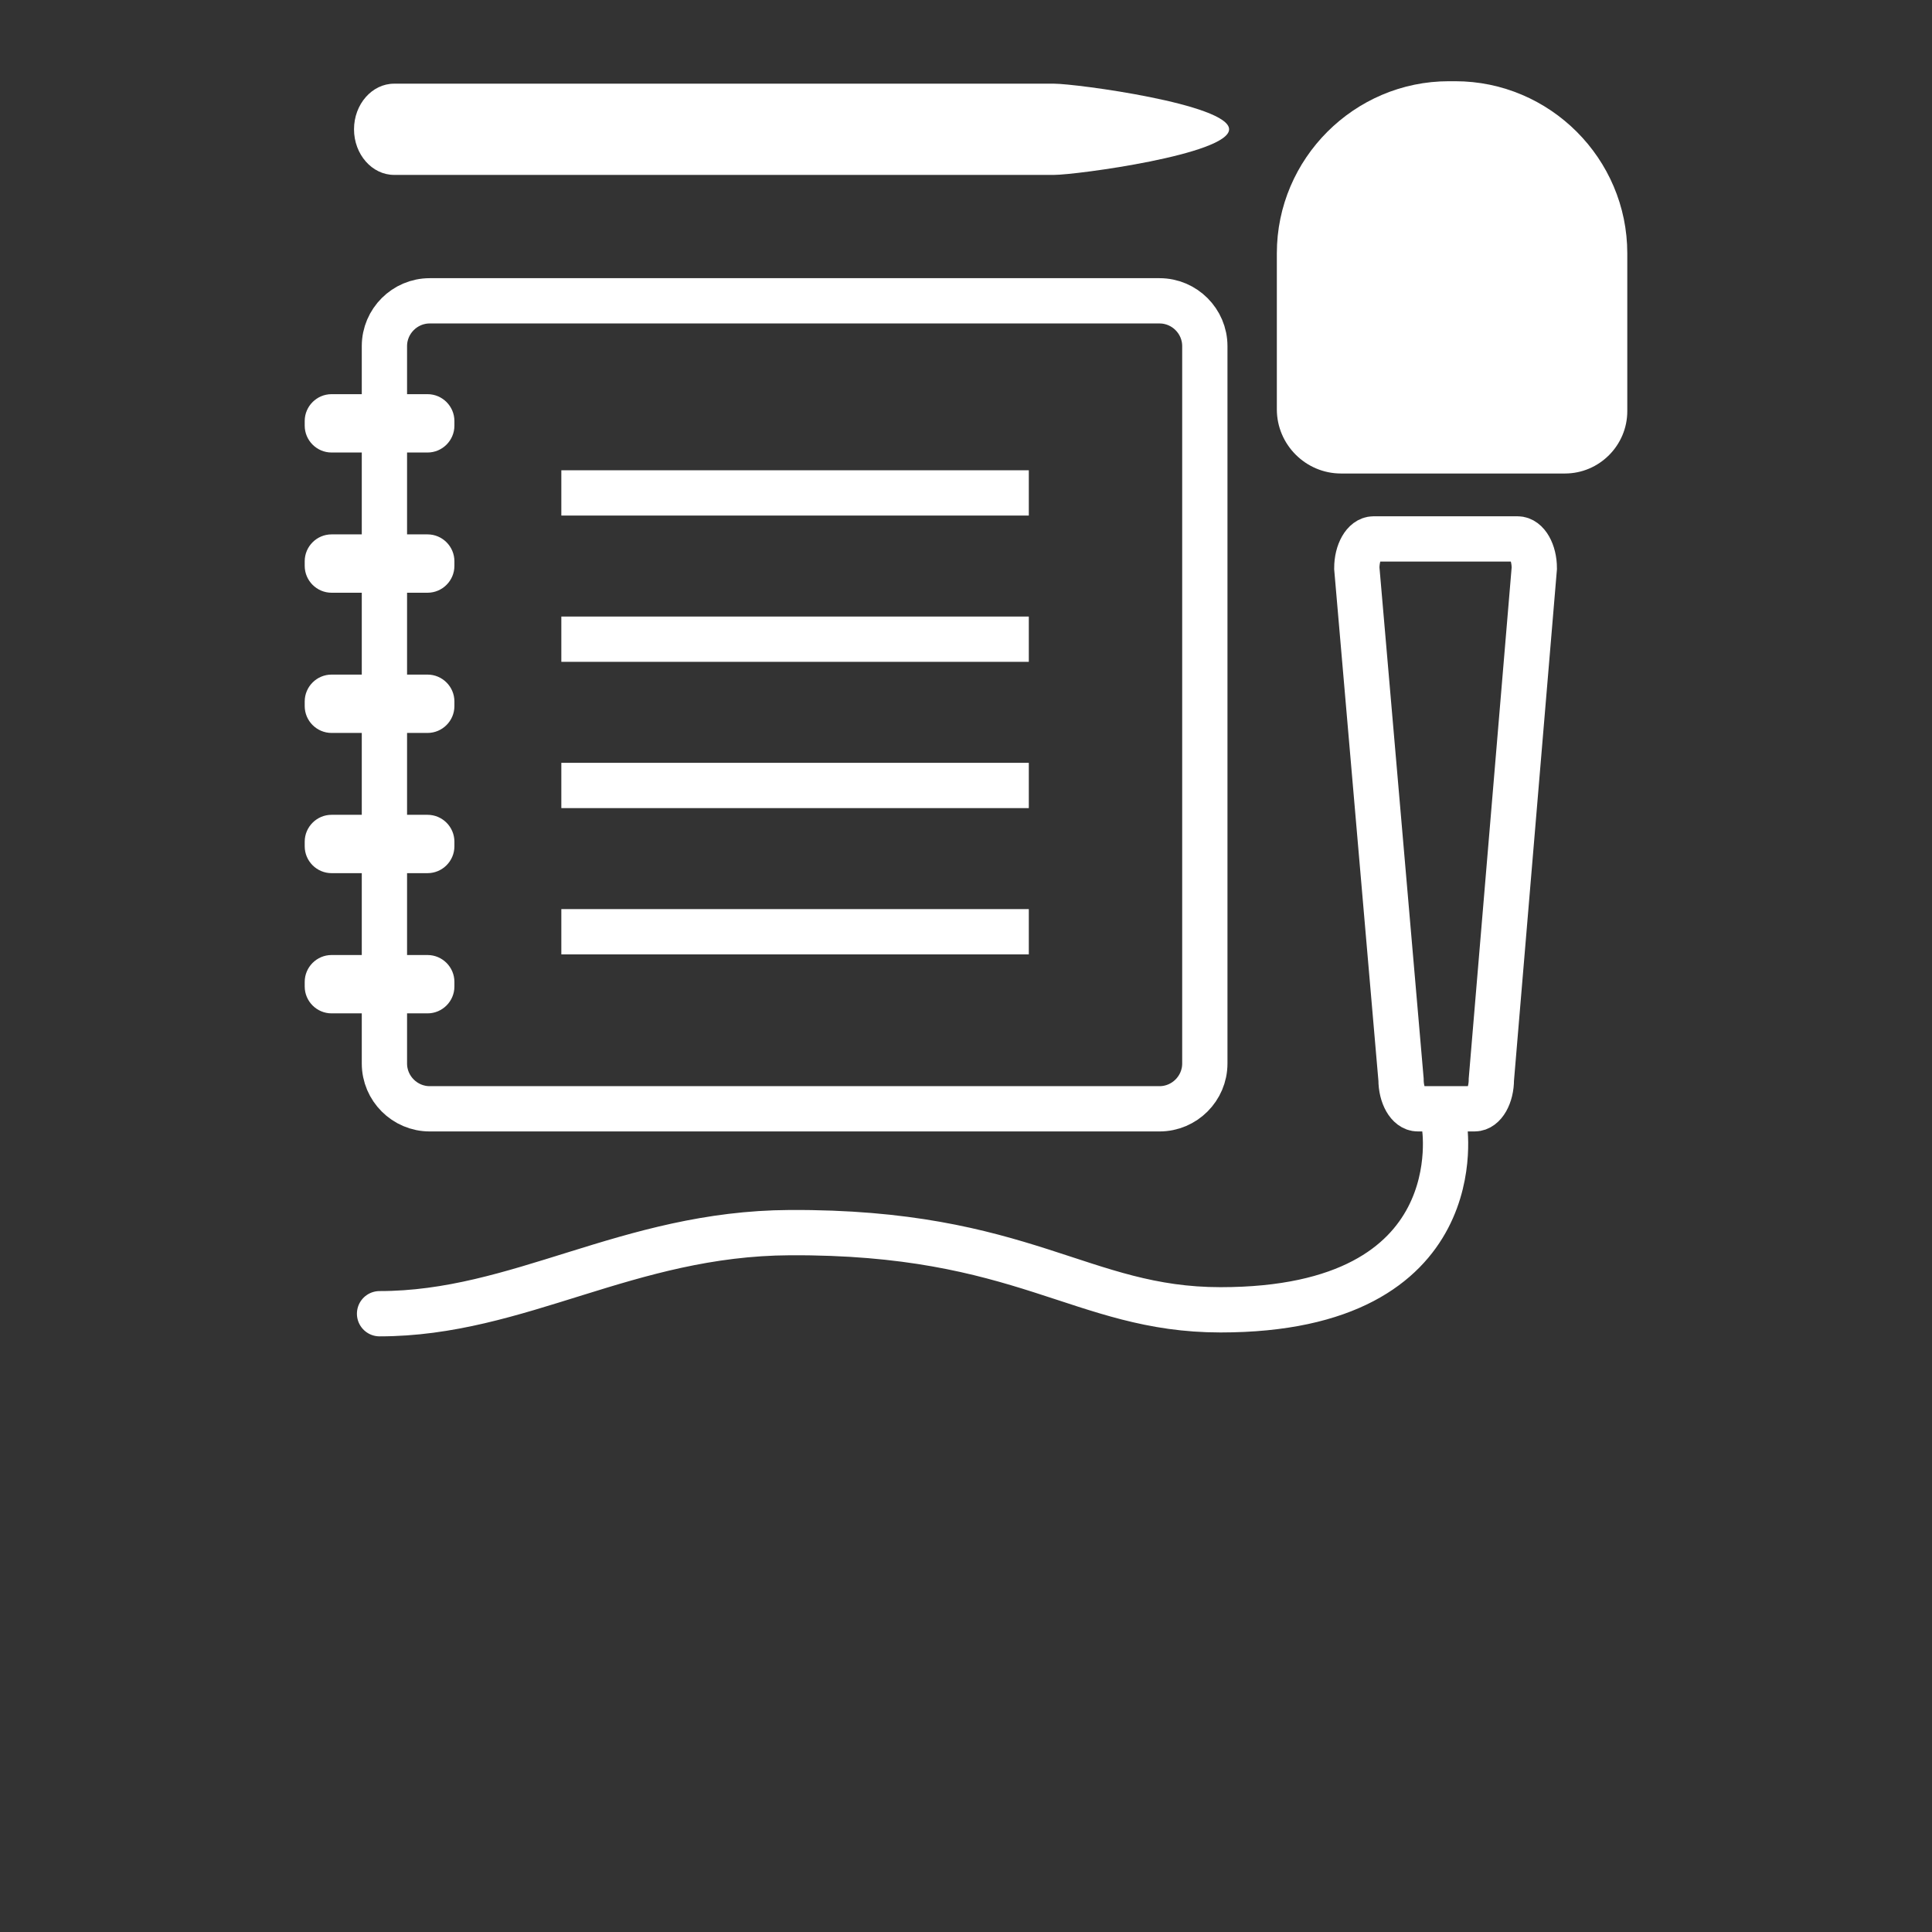 <?xml version="1.0" encoding="UTF-8" standalone="no"?>
<!DOCTYPE svg PUBLIC "-//W3C//DTD SVG 1.1//EN" "http://www.w3.org/Graphics/SVG/1.1/DTD/svg11.dtd">
<svg width="100%" height="100%" viewBox="0 0 512 512" version="1.1" xmlns="http://www.w3.org/2000/svg" xmlns:xlink="http://www.w3.org/1999/xlink" xml:space="preserve" xmlns:serif="http://www.serif.com/" style="fill-rule:evenodd;clip-rule:evenodd;stroke-miterlimit:10;">
    <rect x="0" y="0" width="512" height="512" fill="#333333" stroke="none"/>
    <g id="Layer-1" serif:id="Layer 1">
        <g transform="matrix(1,0,0,1,319.292,281.844)">
            <path d="M0,-190.124L0,0C0,6.6 -5.4,12 -12,12L-205.417,12C-212.017,12 -217.417,6.6 -217.417,0L-217.417,-190.124C-217.417,-196.724 -212.017,-202.124 -205.417,-202.124L-12,-202.124C-5.4,-202.124 0,-196.724 0,-190.124Z" style="fill:none;stroke:white;stroke-width:12px;"/>
        </g>
        <g transform="matrix(1,0,0,1,148.76,130.628)">
            <path d="M0,0L123.885,0" style="fill:none;stroke:white;stroke-width:12px;"/>
        </g>
        <g transform="matrix(1,0,0,1,148.76,169.392)">
            <path d="M0,0L123.885,0" style="fill:none;stroke:white;stroke-width:12px;"/>
        </g>
        <g transform="matrix(1,0,0,1,148.76,208.156)">
            <path d="M0,0L123.885,0" style="fill:none;stroke:white;stroke-width:12px;"/>
        </g>
        <g transform="matrix(1,0,0,1,148.76,246.921)">
            <path d="M0,0L123.885,0" style="fill:none;stroke:white;stroke-width:12px;"/>
        </g>
        <g transform="matrix(1,0,0,1,120.422,261.44)">
            <path d="M0,-1.236L0,0C0,3.912 -3.201,7.113 -7.113,7.113L-32.558,7.113C-36.47,7.113 -39.671,3.912 -39.671,0L-39.671,-1.236C-39.671,-5.148 -36.47,-8.349 -32.558,-8.349L-7.113,-8.349C-3.201,-8.349 0,-5.148 0,-1.236" style="fill:white;fill-rule:nonzero;"/>
        </g>
        <g transform="matrix(1,0,0,1,120.422,224.282)">
            <path d="M0,-1.236L0,-0.001C0,3.912 -3.201,7.113 -7.113,7.113L-32.558,7.113C-36.47,7.113 -39.671,3.912 -39.671,-0.001L-39.671,-1.236C-39.671,-5.148 -36.47,-8.349 -32.558,-8.349L-7.113,-8.349C-3.201,-8.349 0,-5.148 0,-1.236" style="fill:white;fill-rule:nonzero;"/>
        </g>
        <g transform="matrix(1,0,0,1,120.422,187.124)">
            <path d="M0,-1.236L0,0C0,3.912 -3.201,7.113 -7.113,7.113L-32.558,7.113C-36.47,7.113 -39.671,3.912 -39.671,0L-39.671,-1.236C-39.671,-5.148 -36.47,-8.349 -32.558,-8.349L-7.113,-8.349C-3.201,-8.349 0,-5.148 0,-1.236" style="fill:white;fill-rule:nonzero;"/>
        </g>
        <g transform="matrix(1,0,0,1,120.422,149.966)">
            <path d="M0,-1.236L0,-0.001C0,3.911 -3.201,7.113 -7.113,7.113L-32.558,7.113C-36.47,7.113 -39.671,3.911 -39.671,-0.001L-39.671,-1.236C-39.671,-5.149 -36.47,-8.349 -32.558,-8.349L-7.113,-8.349C-3.201,-8.349 0,-5.149 0,-1.236" style="fill:white;fill-rule:nonzero;"/>
        </g>
        <g transform="matrix(1,0,0,1,120.422,112.808)">
            <path d="M0,-1.236L0,-0.001C0,3.912 -3.201,7.113 -7.113,7.113L-32.558,7.113C-36.47,7.113 -39.671,3.912 -39.671,-0.001L-39.671,-1.236C-39.671,-5.148 -36.47,-8.349 -32.558,-8.349L-7.113,-8.349C-3.201,-8.349 0,-5.148 0,-1.236" style="fill:white;fill-rule:nonzero;"/>
        </g>
        <g transform="matrix(1,0,0,1,325.725,34.263)">
            <path d="M0,0.001C0,6.648 -40.542,12.087 -46.384,12.087L-221.286,12.087C-227.127,12.087 -231.907,6.648 -231.907,0.001C-231.907,-6.647 -227.127,-12.086 -221.286,-12.086L-46.384,-12.086C-40.542,-12.086 0,-6.646 0,0.001" style="fill:white;fill-rule:nonzero;"/>
        </g>
        <g transform="matrix(1,0,0,1,414.728,21.525)">
            <path d="M0,103.958L-59.349,103.958C-68.7,103.958 -76.352,96.307 -76.352,86.956L-76.352,45.598C-76.352,20.52 -55.832,0 -30.754,0L-29.077,0C-3.999,0 16.52,20.52 16.52,45.598L16.52,87.438C16.52,96.524 9.086,103.958 0,103.958" style="fill:white;fill-rule:nonzero;"/>
        </g>
        <g transform="matrix(1,0,0,1,390.793,142.82)">
            <path d="M0,151.024L-15.074,151.024C-17.512,151.024 -19.507,147.529 -19.507,143.257L-31.224,7.767C-31.224,3.495 -29.229,0 -26.791,0L11.38,0C13.818,0 15.813,3.495 15.813,7.767L4.434,143.257C4.434,147.529 2.438,151.024 0,151.024Z" style="fill:none;stroke:white;stroke-width:12px;"/>
        </g>
        <g transform="matrix(1,0,0,1,382.769,348.148)">
            <path d="M0,-49.892C0,-49.892 8.262,-1.018 -59.327,-1.033C-96.295,-1.04 -111.287,-21.825 -173.487,-21.489C-216.542,-21.256 -245.21,0 -282.182,0" style="fill:none;stroke:white;stroke-width:12px;stroke-linecap:round;"/>
        </g>
    </g>
</svg>

